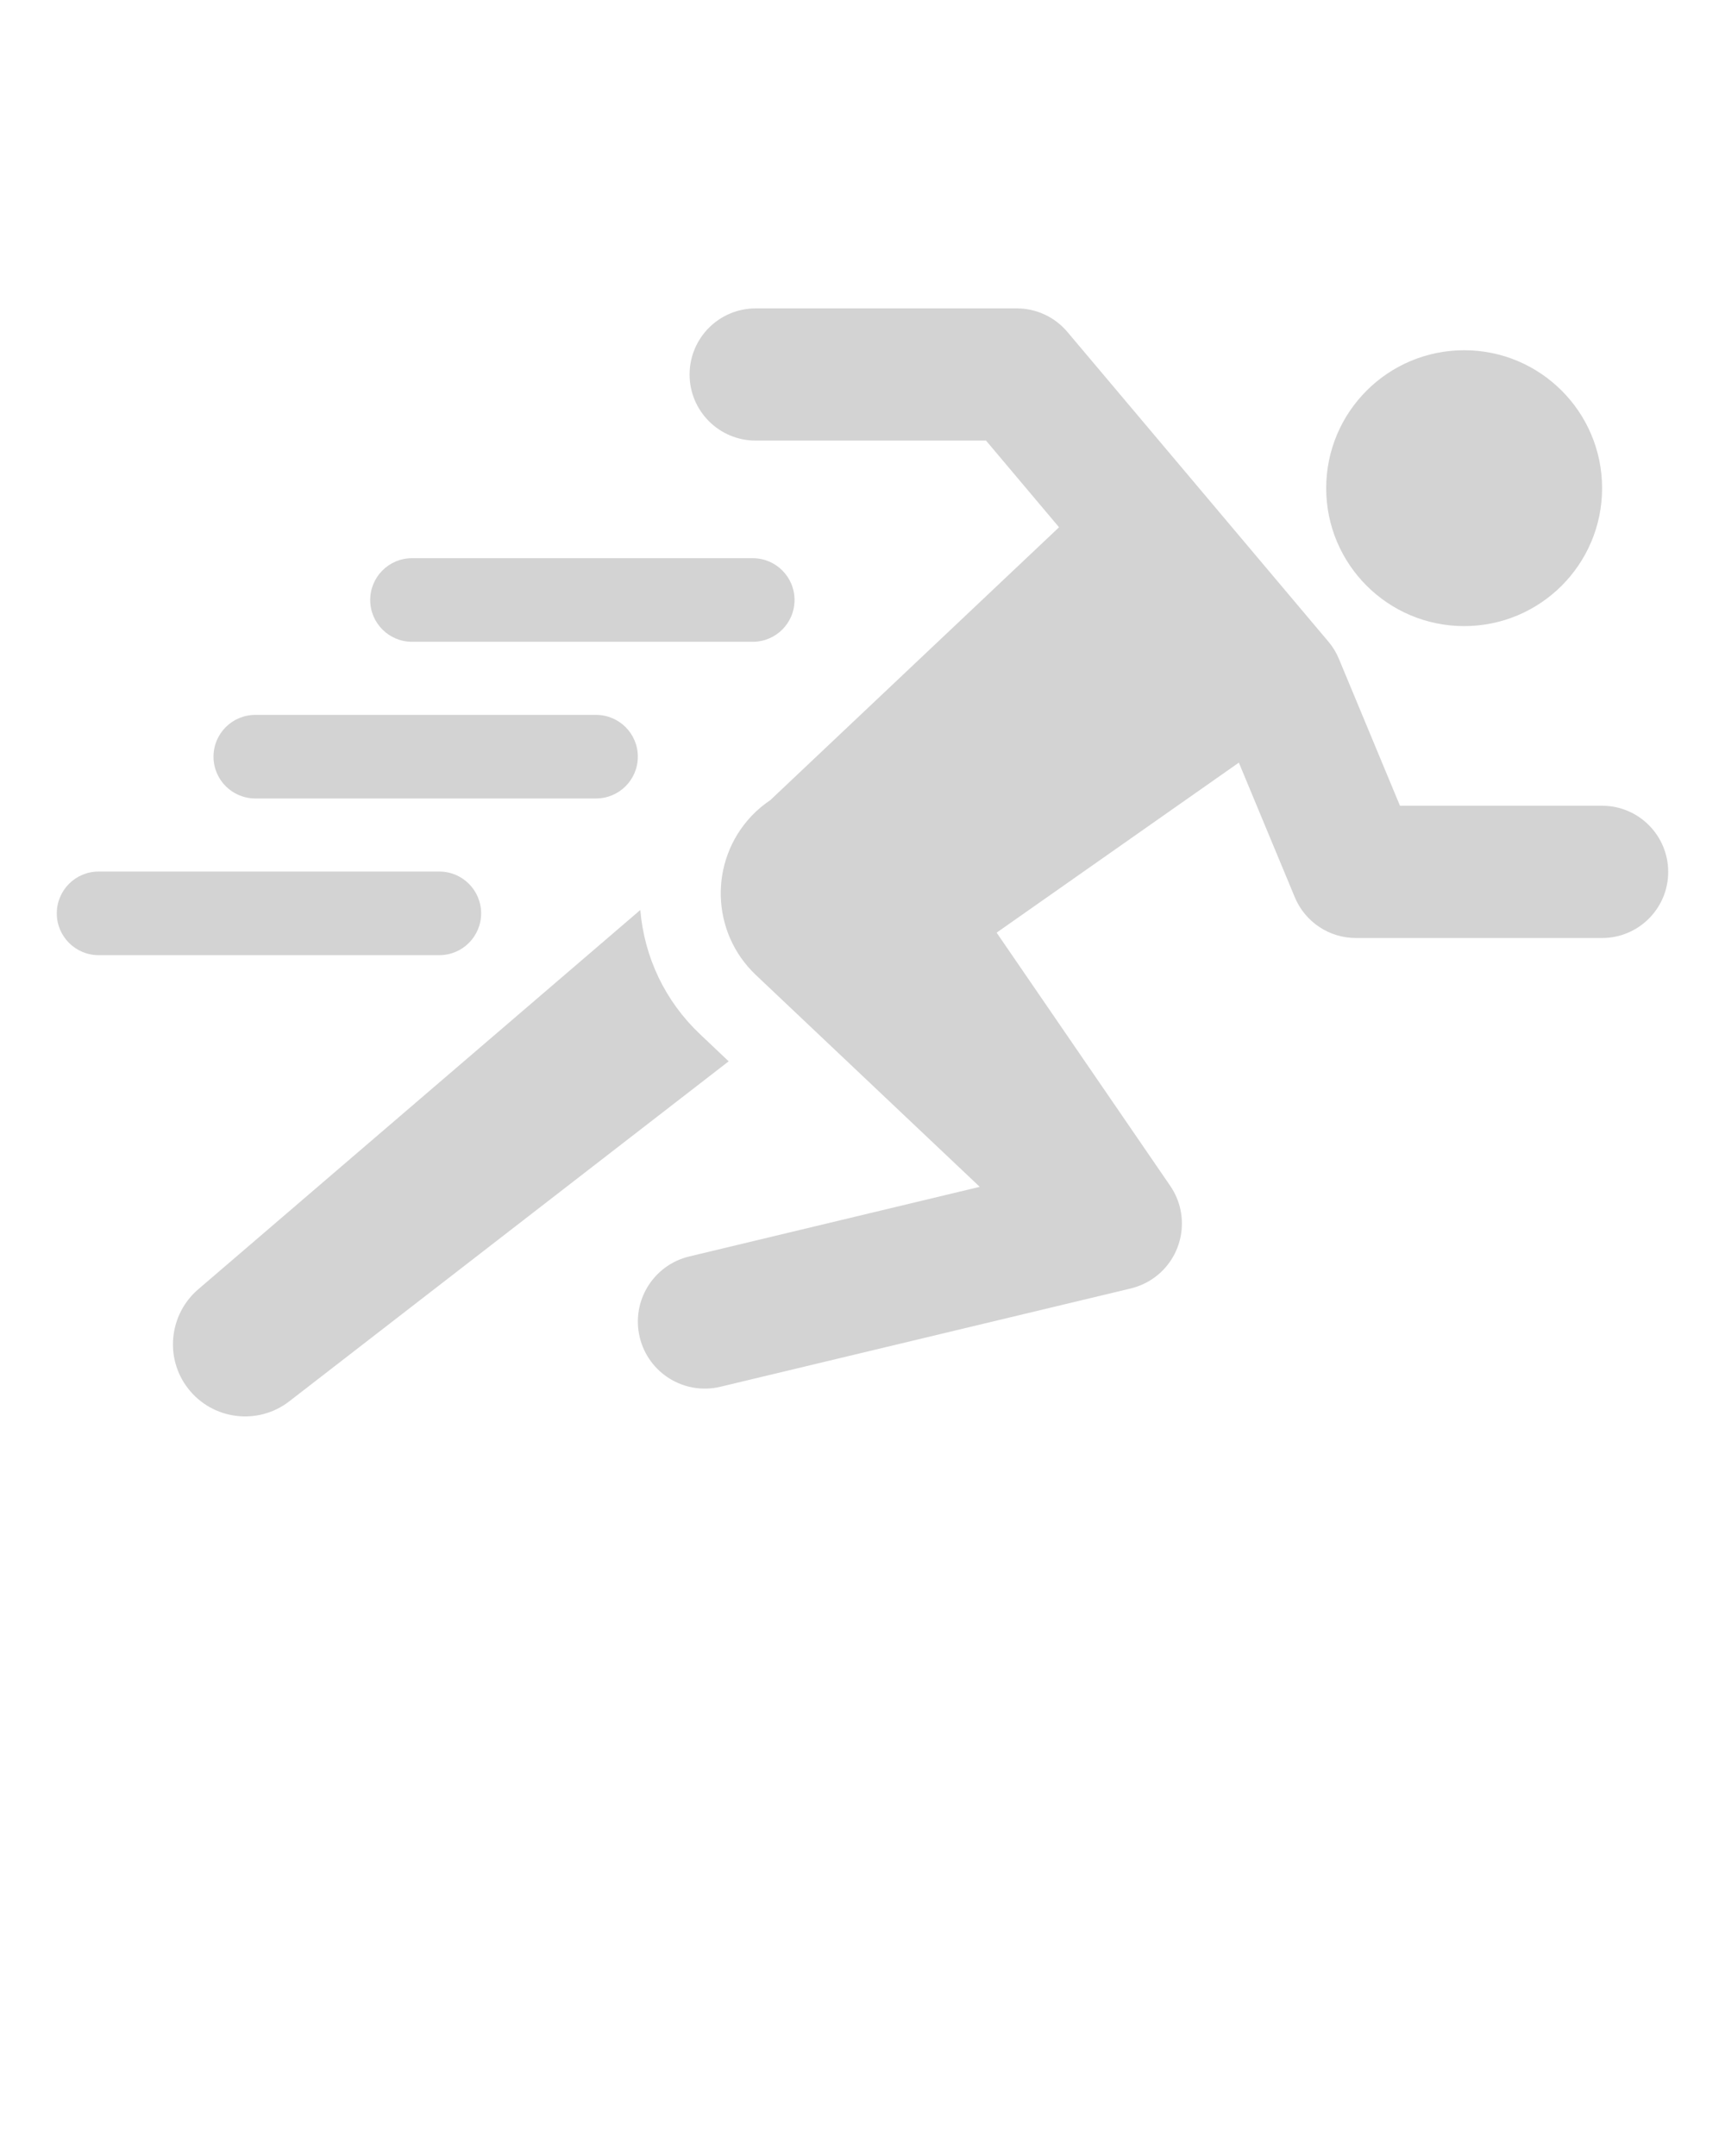 <svg xmlns="http://www.w3.org/2000/svg" xmlns:xlink="http://www.w3.org/1999/xlink" version="1.1" x="0px" y="0px" viewBox="0 0 100 125" enable-background="new 0 0 100 100" xml:space="preserve">
  <g>
    <g>
      <path fill="#D3D3D3" d="M84.88,36.3c4.414,0,7.995-3.581,7.995-7.995c0-4.418-3.581-7.999-7.995-7.999c-4.418,0-7.999,3.581-7.999,7.999 C76.881,32.719,80.462,36.3,84.88,36.3z"/>
      <path fill="#D3D3D3" d="M92.875,46.715H81.158l-3.539-8.513c-0.149-0.362-0.354-0.701-0.607-0.999l-0.237-0.28l-7.917-9.396l-6.983-8.285 c-0.728-0.864-1.799-1.362-2.93-1.362H43.809c-2.117,0-3.833,1.715-3.833,3.834c0,2.115,1.716,3.831,3.833,3.831h13.352 l4.233,5.025L44.659,46.387c-0.389,0.264-0.756,0.567-1.091,0.92c-2.476,2.617-2.363,6.749,0.253,9.224l12.976,12.279 l-16.841,4.037c-2.086,0.499-3.372,2.597-2.871,4.683c0.5,2.086,2.595,3.372,4.682,2.87l23.783-5.698 c0.444-0.108,0.888-0.298,1.285-0.571c1.762-1.208,2.211-3.616,1.004-5.378l-0.241-0.352l-9.823-14.328l14.042-9.858l3.244,7.806 c0.596,1.431,1.99,2.362,3.541,2.362h14.273c2.117,0,3.832-1.717,3.832-3.833S94.992,46.715,92.875,46.715z"/>
      <path fill="#D3D3D3" d="M40.578,59.957c-2.019-1.912-3.226-4.449-3.459-7.198L11.484,74.757c-1.676,1.444-1.956,3.972-0.585,5.74 c1.416,1.829,4.045,2.163,5.873,0.747l25.47-19.711L40.578,59.957z"/>
    </g>
    <path fill="#D3D3D3" d="M46.06,34.787c0,1.338-1.083,2.422-2.422,2.422H23.884c-1.339,0-2.423-1.084-2.423-2.422l0,0 c0-1.34,1.084-2.424,2.423-2.424h19.753C44.977,32.363,46.06,33.447,46.06,34.787L46.06,34.787z"/>
    <path fill="#D3D3D3" d="M36.976,43.871c0,1.338-1.084,2.422-2.423,2.422H14.8c-1.339,0-2.423-1.084-2.423-2.422l0,0 c0-1.34,1.084-2.423,2.423-2.423h19.753C35.892,41.447,36.976,42.531,36.976,43.871L36.976,43.871z"/>
    <path fill="#D3D3D3" d="M27.892,52.956c0,1.338-1.084,2.422-2.423,2.422H5.715c-1.338,0-2.423-1.084-2.423-2.422l0,0 c0-1.341,1.084-2.425,2.423-2.425h19.753C26.807,50.531,27.892,51.615,27.892,52.956L27.892,52.956z"/>
  </g>
</svg>